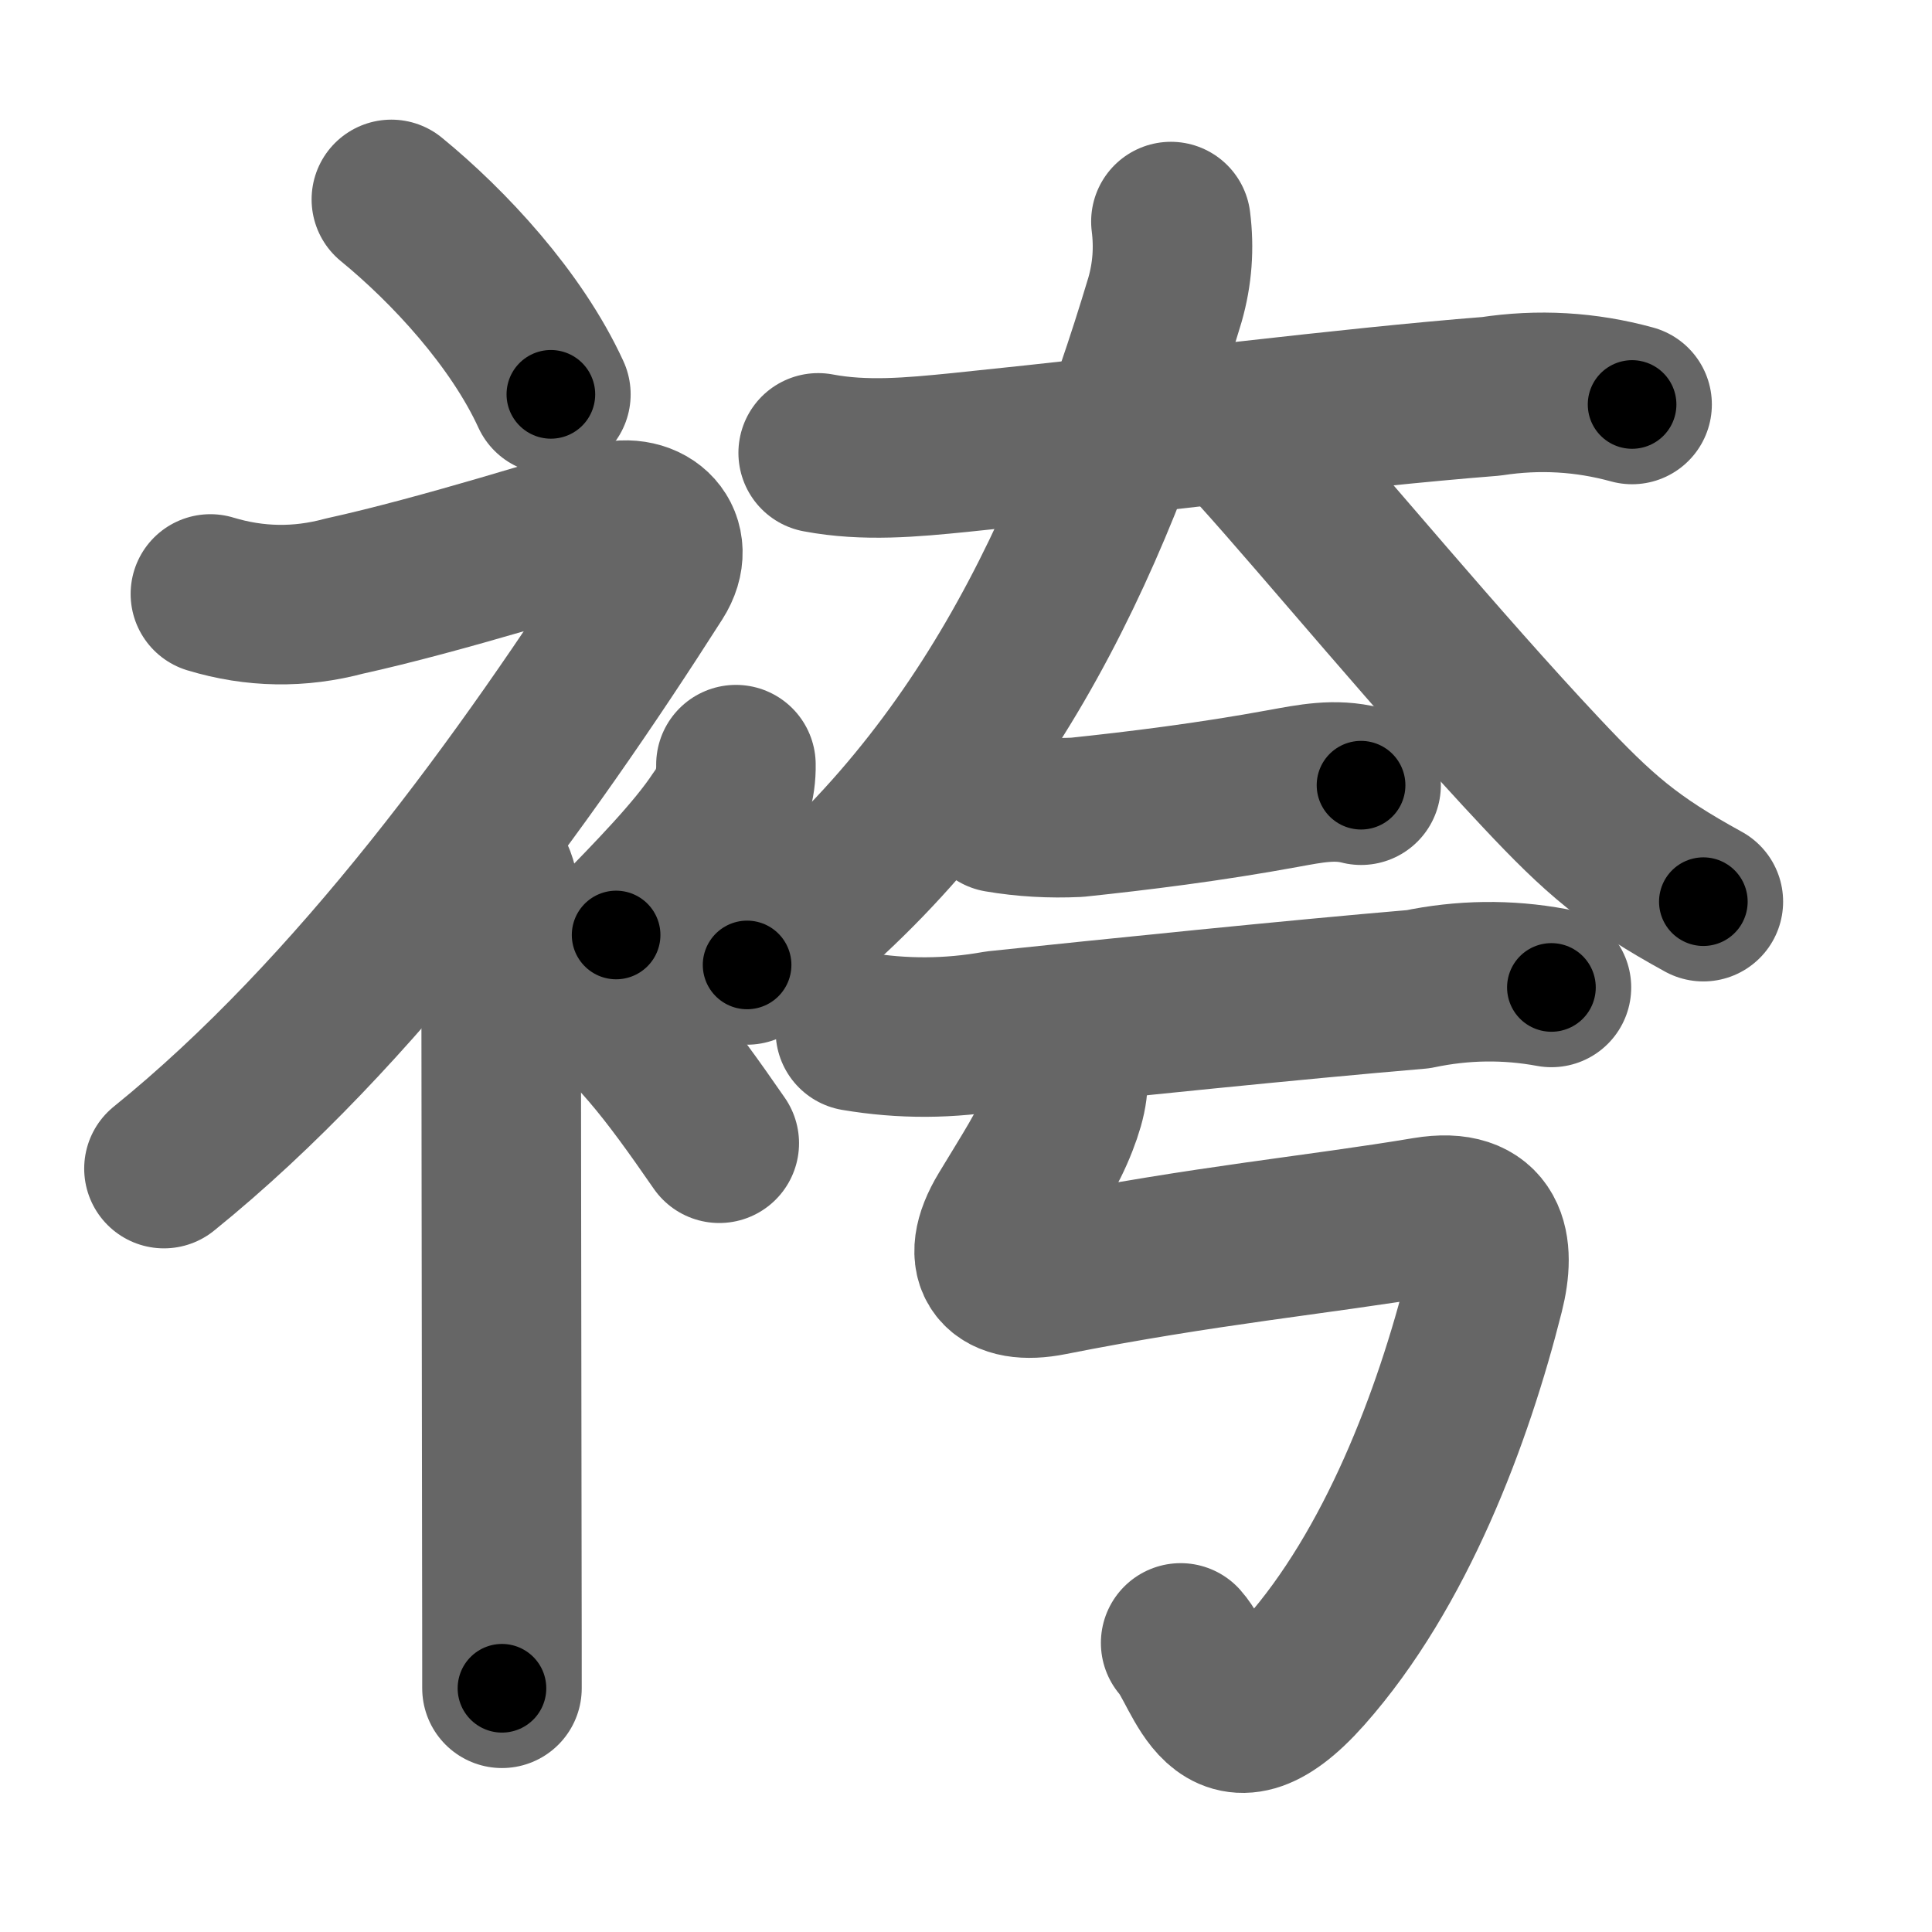 <svg xmlns="http://www.w3.org/2000/svg" width="109" height="109" viewBox="0 0 109 109" id="88b4"><g fill="none" stroke="#666" stroke-width="9" stroke-linecap="round" stroke-linejoin="round"><g><g><path d="M22.08,11.25c3.24,2.65,7.05,6.75,9,11" /><path d="M11.87,33.51c2.51,0.76,5.03,0.8,7.56,0.12c5.47-1.2,13.16-3.64,14.93-4.15c2.22-0.64,3.86,1.06,2.6,3.04C29.58,44.08,20.11,57.15,9.25,65.93" /><path d="M27.25,48.5c0.88,0.88,1.02,2,1.02,3.5c0,6.22,0.03,23.19,0.04,34c0.01,4.75,0.01,8.32,0.01,9.25" /><path d="M41.52,43.14c0.02,1.13-0.3,2.13-0.94,2.99c-1.36,2.07-3.83,4.56-5.82,6.62" /><path d="M32.33,55.25c3.33,2.35,5.4,5.13,8.25,9.25" /></g><g><g><path d="M46.16,25.55c2.65,0.5,5.28,0.25,7.98-0.02c11.35-1.16,21.62-2.51,29.99-3.17c2.68-0.41,5.33-0.26,7.95,0.46" /><path d="M66.06,12.5c0.19,1.5,0.08,2.96-0.33,4.4C61.5,31,55.25,44.75,42.15,54.44" /><path d="M71,25.5c3.72,4.12,10.21,11.99,15.93,18.08c3.32,3.54,5.07,5.04,9.17,7.29" /></g><g><g><g><path d="M56.34,45.85c1.46,0.25,2.94,0.33,4.42,0.26c3.43-0.36,7.49-0.86,11.67-1.63c1.49-0.27,2.88-0.56,4.36-0.18" /></g><g><path d="M48.26,58.18c2.65,0.45,5.31,0.44,7.99-0.04c6.5-0.68,16.79-1.74,23.76-2.33c2.52-0.53,5.03-0.56,7.52-0.1" /></g></g><path d="M60.13,59.82c0.25,1.18,0.12,2.06-0.43,3.48c-0.62,1.6-1.45,2.83-2.88,5.2c-1.66,2.75-0.36,4.04,2.44,3.48c8.74-1.73,15.13-2.31,21.21-3.33c3.54-0.59,3.92,1.71,3.28,4.26c-1.77,7.04-4.99,15.61-10.14,21.42c-4.79,5.39-5.6-0.08-7-1.64" /></g></g></g></g><g fill="none" stroke="#000" stroke-width="5" stroke-linecap="round" stroke-linejoin="round"><g><g><path d="M22.08,11.25c3.24,2.65,7.05,6.75,9,11" stroke-dasharray="14.32" stroke-dashoffset="14.32"><animate id="0" attributeName="stroke-dashoffset" values="14.32;0" dur="0.14s" fill="freeze" begin="0s;88b4.click" /></path><path d="M11.87,33.51c2.51,0.76,5.03,0.8,7.56,0.12c5.47-1.2,13.16-3.64,14.93-4.15c2.22-0.64,3.86,1.06,2.6,3.04C29.58,44.08,20.11,57.15,9.25,65.93" stroke-dasharray="72.25" stroke-dashoffset="72.25"><animate attributeName="stroke-dashoffset" values="72.25" fill="freeze" begin="88b4.click" /><animate id="1" attributeName="stroke-dashoffset" values="72.25;0" dur="0.54s" fill="freeze" begin="0.end" /></path><path d="M27.25,48.5c0.88,0.88,1.02,2,1.02,3.5c0,6.22,0.03,23.19,0.04,34c0.01,4.75,0.01,8.32,0.01,9.25" stroke-dasharray="47" stroke-dashoffset="47"><animate attributeName="stroke-dashoffset" values="47" fill="freeze" begin="88b4.click" /><animate id="2" attributeName="stroke-dashoffset" values="47;0" dur="0.47s" fill="freeze" begin="1.end" /></path><path d="M41.52,43.14c0.02,1.13-0.3,2.13-0.94,2.99c-1.36,2.07-3.83,4.56-5.82,6.62" stroke-dasharray="12.02" stroke-dashoffset="12.02"><animate attributeName="stroke-dashoffset" values="12.02" fill="freeze" begin="88b4.click" /><animate id="3" attributeName="stroke-dashoffset" values="12.02;0" dur="0.12s" fill="freeze" begin="2.end" /></path><path d="M32.33,55.25c3.33,2.35,5.4,5.13,8.25,9.25" stroke-dasharray="12.47" stroke-dashoffset="12.47"><animate attributeName="stroke-dashoffset" values="12.47" fill="freeze" begin="88b4.click" /><animate id="4" attributeName="stroke-dashoffset" values="12.47;0" dur="0.12s" fill="freeze" begin="3.end" /></path></g><g><g><path d="M46.16,25.55c2.65,0.5,5.28,0.25,7.98-0.02c11.35-1.16,21.62-2.51,29.99-3.17c2.68-0.41,5.33-0.26,7.95,0.46" stroke-dasharray="46.19" stroke-dashoffset="46.19"><animate attributeName="stroke-dashoffset" values="46.19" fill="freeze" begin="88b4.click" /><animate id="5" attributeName="stroke-dashoffset" values="46.19;0" dur="0.46s" fill="freeze" begin="4.end" /></path><path d="M66.06,12.5c0.19,1.5,0.08,2.96-0.33,4.4C61.5,31,55.25,44.75,42.15,54.44" stroke-dasharray="49.6" stroke-dashoffset="49.6"><animate attributeName="stroke-dashoffset" values="49.6" fill="freeze" begin="88b4.click" /><animate id="6" attributeName="stroke-dashoffset" values="49.6;0" dur="0.5s" fill="freeze" begin="5.end" /></path><path d="M71,25.5c3.72,4.12,10.21,11.99,15.93,18.08c3.32,3.54,5.07,5.04,9.17,7.29" stroke-dasharray="35.88" stroke-dashoffset="35.88"><animate attributeName="stroke-dashoffset" values="35.88" fill="freeze" begin="88b4.click" /><animate id="7" attributeName="stroke-dashoffset" values="35.88;0" dur="0.36s" fill="freeze" begin="6.end" /></path></g><g><g><g><path d="M56.34,45.85c1.46,0.25,2.94,0.33,4.42,0.26c3.43-0.36,7.49-0.86,11.67-1.63c1.49-0.27,2.88-0.56,4.36-0.18" stroke-dasharray="20.62" stroke-dashoffset="20.62"><animate attributeName="stroke-dashoffset" values="20.62" fill="freeze" begin="88b4.click" /><animate id="8" attributeName="stroke-dashoffset" values="20.62;0" dur="0.21s" fill="freeze" begin="7.end" /></path></g><g><path d="M48.26,58.18c2.65,0.45,5.31,0.44,7.99-0.04c6.5-0.68,16.79-1.74,23.76-2.33c2.52-0.53,5.03-0.56,7.52-0.1" stroke-dasharray="39.47" stroke-dashoffset="39.47"><animate attributeName="stroke-dashoffset" values="39.47" fill="freeze" begin="88b4.click" /><animate id="9" attributeName="stroke-dashoffset" values="39.47;0" dur="0.39s" fill="freeze" begin="8.end" /></path></g></g><path d="M60.13,59.82c0.25,1.18,0.12,2.06-0.43,3.48c-0.62,1.6-1.45,2.83-2.88,5.2c-1.66,2.75-0.36,4.04,2.44,3.48c8.74-1.73,15.13-2.31,21.21-3.33c3.54-0.59,3.92,1.71,3.28,4.26c-1.77,7.04-4.99,15.61-10.14,21.42c-4.79,5.39-5.6-0.08-7-1.64" stroke-dasharray="77.96" stroke-dashoffset="77.96"><animate attributeName="stroke-dashoffset" values="77.96" fill="freeze" begin="88b4.click" /><animate id="10" attributeName="stroke-dashoffset" values="77.96;0" dur="0.59s" fill="freeze" begin="9.end" /></path></g></g></g></g></svg>